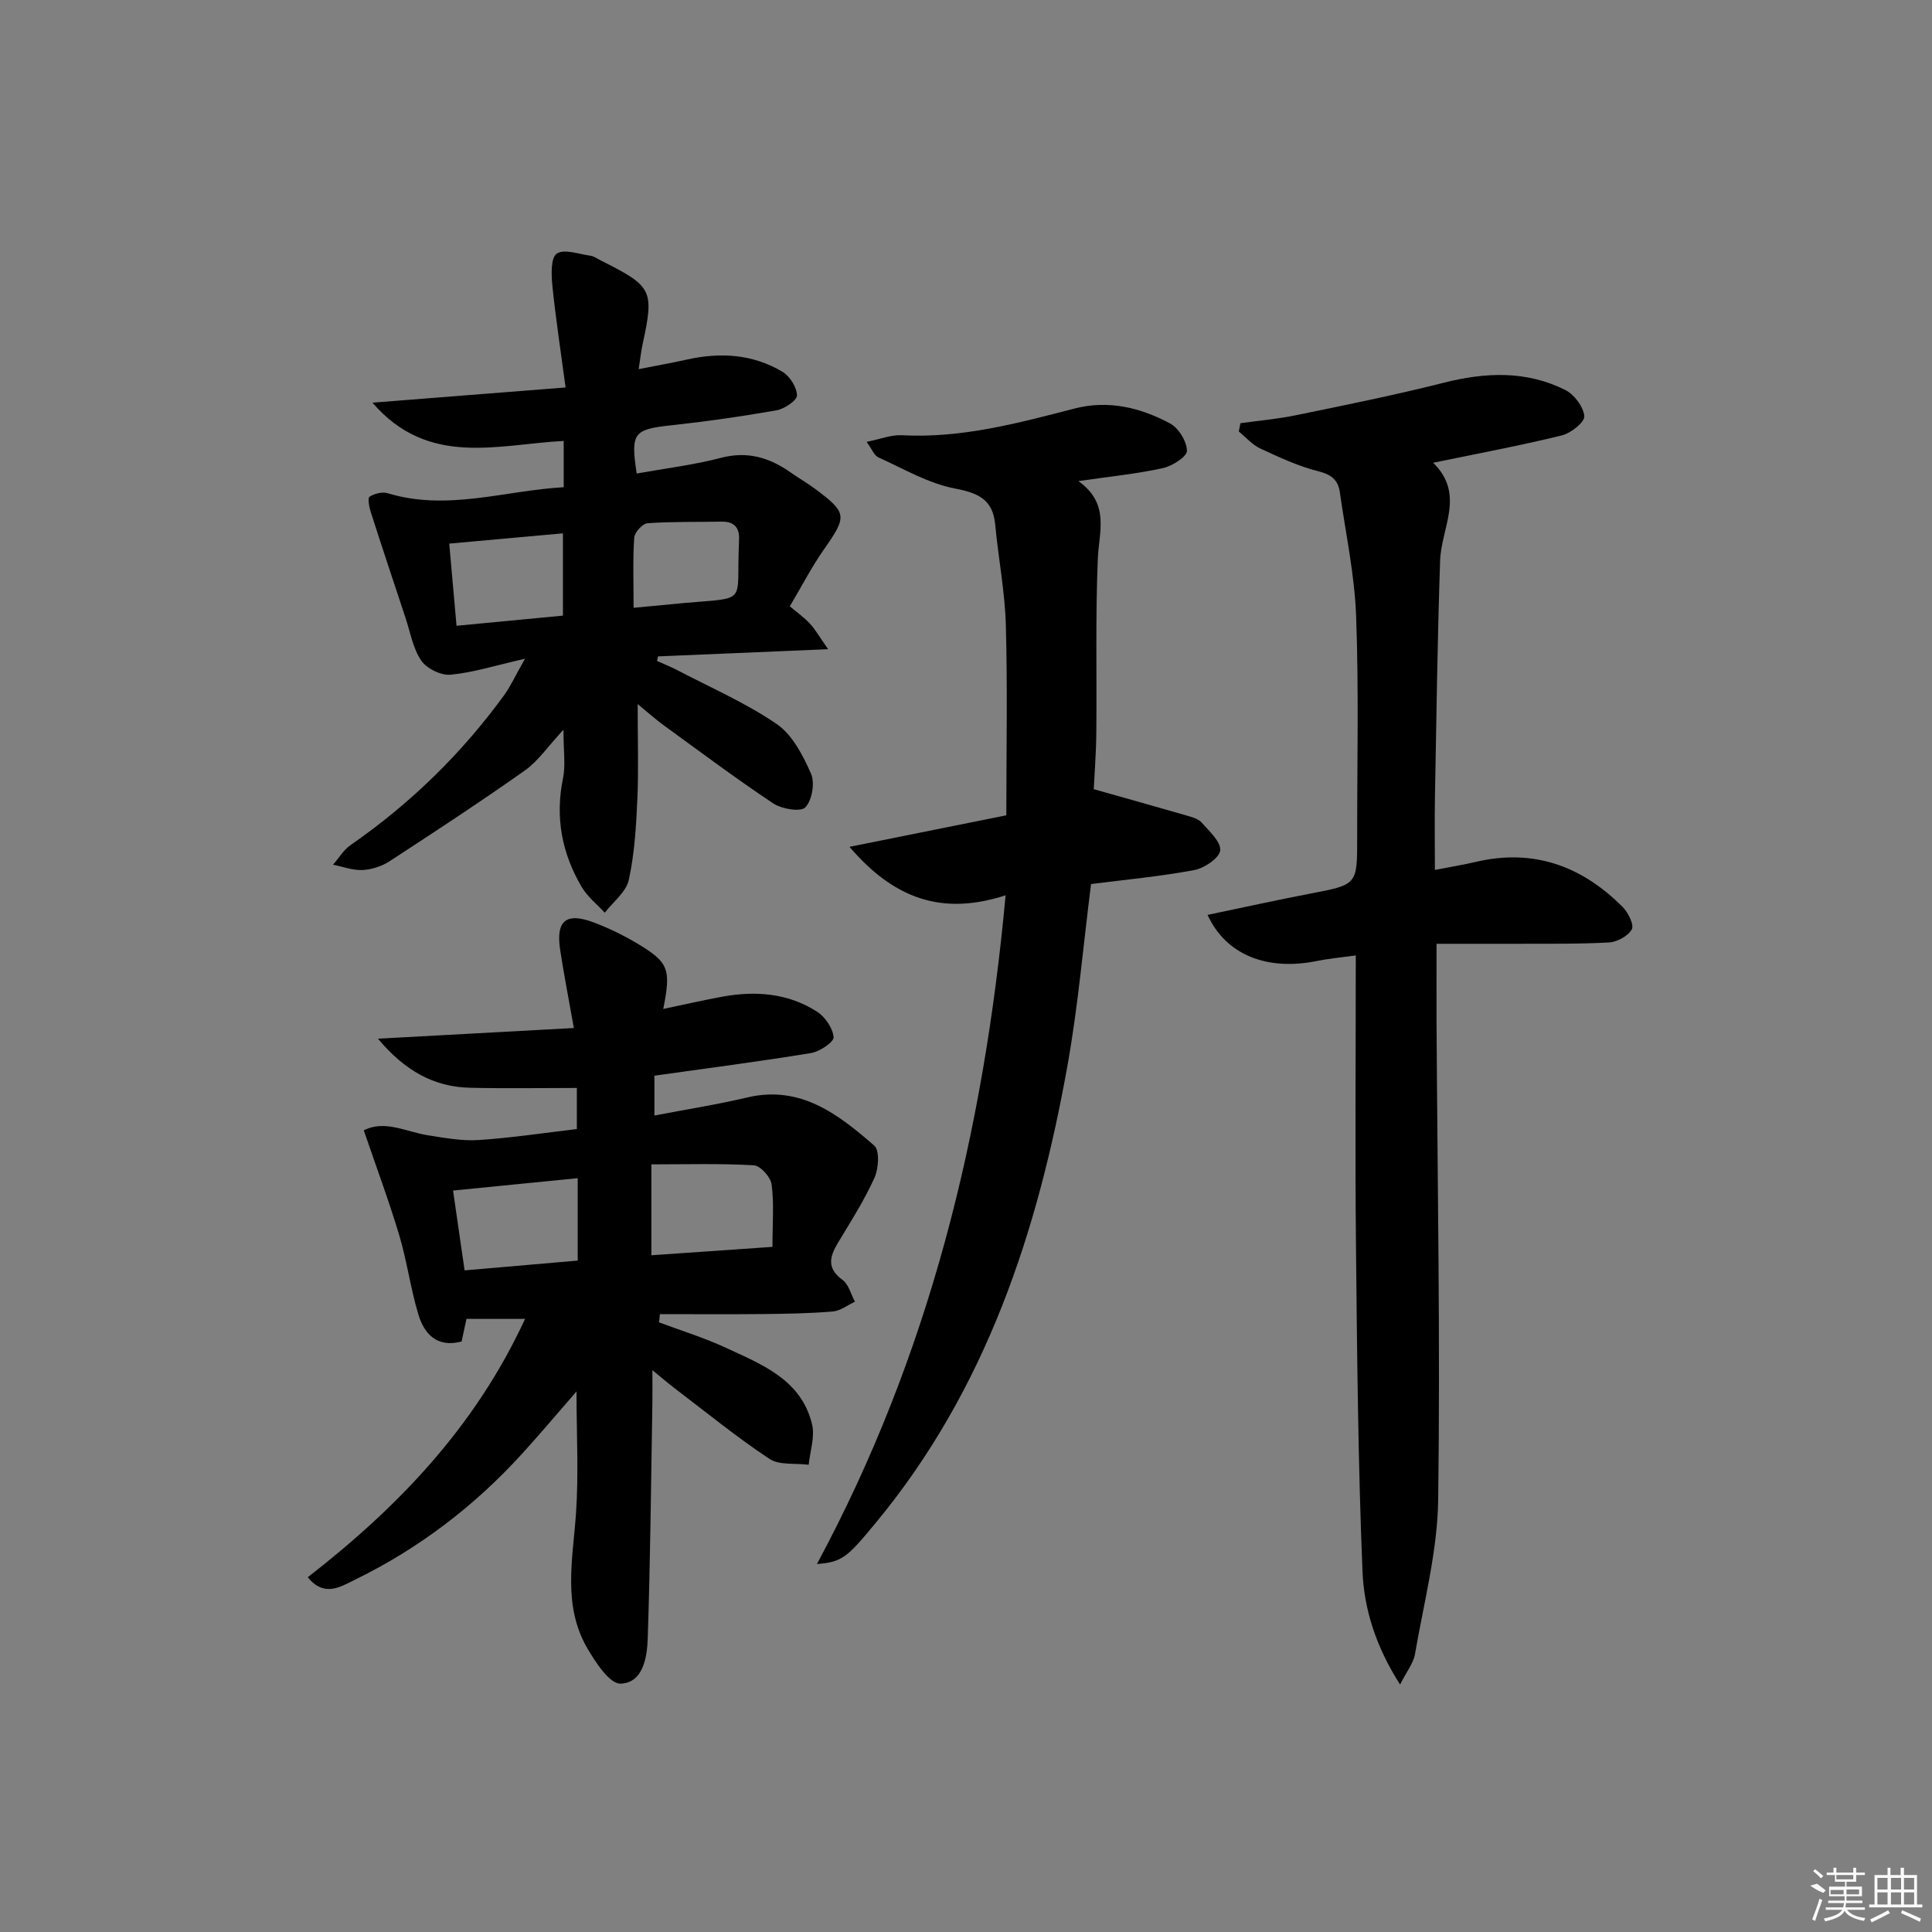 <svg enable-background="new 0 0 400 400" viewBox="0 0 400 400" xmlns="http://www.w3.org/2000/svg"><rect x="0" y="0" width="400" height="400" fill="#808080" stroke="none"/><path d="m78.25 215.05c14.12-.77 27.09-1.48 40.56-2.21-1.08-6.1-2.06-11.1-2.83-16.14-.93-6.06 1.19-7.87 6.88-5.74 3.1 1.16 6.12 2.62 8.96 4.31 6.65 3.96 7.15 5.33 5.5 13.62 4.2-.88 8.15-1.78 12.13-2.52 6.92-1.28 13.68-.78 19.7 3.08 1.68 1.08 3.27 3.4 3.44 5.28.09.99-2.86 2.99-4.65 3.29-10.63 1.74-21.32 3.12-32.45 4.69v8.25c6.55-1.26 12.93-2.26 19.2-3.74 11.07-2.61 18.86 3.49 26.31 9.96 1.15 1 .92 4.76.05 6.67-2.11 4.67-4.9 9.05-7.56 13.46-1.73 2.88-2.36 5.26.93 7.66 1.28.93 1.75 2.99 2.59 4.53-1.53.71-3.02 1.9-4.59 2.03-4.79.4-9.62.48-14.44.53-7.12.07-14.23.02-21.35.02-.06.57-.12 1.13-.18 1.7 4.6 1.72 9.32 3.17 13.76 5.23 7.52 3.49 15.7 6.61 17.92 15.89.62 2.58-.42 5.56-.7 8.36-2.75-.36-6.08.15-8.15-1.23-6.78-4.5-13.11-9.67-19.6-14.6-1.27-.97-2.48-2.01-4.61-3.75 0 2.91.03 4.83 0 6.75-.28 16.3-.42 32.61-.97 48.9-.13 3.87-1 9.12-5.63 9.25-2.25.06-5.17-4.4-6.88-7.34-5.1-8.78-3.03-18.27-2.35-27.71.59-8.23.12-16.53.12-25.45-3.83 4.4-7.39 8.63-11.1 12.72-9.95 10.97-21.55 19.83-34.86 26.31-2.88 1.4-6.26 3.66-9.68-.56 18.65-14.49 34.64-31.08 44.99-53.49-2.53 0-4.42 0-6.32 0-1.83 0-3.65 0-5.81 0-.34 1.57-.67 3.1-1.01 4.68-5.06 1.34-7.72-1.5-8.96-5.62-1.62-5.39-2.35-11.04-3.97-16.44-2.13-7.1-4.73-14.06-7.32-21.65 4.35-2.24 8.78.32 13.29 1.02 3.48.54 7.04 1.21 10.51.98 6.75-.44 13.46-1.47 20.31-2.27 0-3.31 0-6.23 0-8.51-7.59 0-14.84.13-22.07-.04-7.57-.16-13.57-3.56-19.11-10.16zm81.68 43.1c0-4.99.35-9.02-.18-12.94-.2-1.51-2.32-3.87-3.68-3.95-7.06-.4-14.16-.19-21.21-.19v18.82c8.55-.58 16.62-1.15 25.07-1.74zm-40.32-14.22c-8.76.87-17.07 1.69-25.81 2.56.82 5.68 1.59 10.99 2.39 16.53 8.33-.72 15.99-1.39 23.42-2.03 0-5.99 0-11.24 0-17.06z"/><path d="m256.82 87.62c3.84-.54 7.73-.87 11.53-1.66 10.19-2.1 20.41-4.15 30.49-6.7 8.68-2.2 17.14-2.58 25.25 1.49 1.85.93 3.76 3.48 3.92 5.42.1 1.24-2.78 3.52-4.66 3.98-8.51 2.09-17.15 3.7-26.63 5.66 6.69 6.53 1.67 13.43 1.44 20.27-.55 16.3-.77 32.61-1.07 48.91-.09 4.81-.01 9.62-.01 15.12 3.14-.61 5.83-1.05 8.49-1.67 11.96-2.8 21.96.87 30.39 9.35 1.14 1.15 2.41 3.7 1.88 4.63-.78 1.4-3.06 2.62-4.77 2.71-6.48.35-12.98.24-19.48.27-5.3.02-10.59 0-16.17 0 0 6-.02 11.11 0 16.22.19 32.97.79 65.95.34 98.91-.15 10.66-2.98 21.31-4.8 31.92-.33 1.92-1.75 3.65-3.09 6.32-5.02-7.87-7.46-15.62-7.78-23.46-.92-22.44-1.12-44.9-1.35-67.36-.2-19.79-.04-39.58-.04-60.14-2.96.41-5.53.64-8.04 1.15-10.34 2.1-18.84-1.25-22.65-9.54 7.2-1.5 14.25-3.06 21.33-4.42 9.64-1.85 9.66-1.79 9.65-11.5-.02-15.33.35-30.67-.22-45.98-.32-8.56-2.16-17.07-3.37-25.6-.36-2.53-1.74-3.67-4.45-4.35-4.14-1.03-8.12-2.9-12.02-4.71-1.67-.78-2.98-2.32-4.45-3.52.12-.57.23-1.14.34-1.72z"/><path d="m108.7 136.38c-6.1 1.39-10.7 2.86-15.4 3.31-1.98.19-4.94-1.26-6.08-2.91-1.71-2.49-2.25-5.81-3.24-8.79-2.44-7.36-4.89-14.72-7.26-22.11-.32-.99-.61-2.79-.2-3.05 1.02-.63 2.61-1.06 3.72-.72 12.33 3.76 24.24-.54 36.47-1.24 0-3.38 0-6.31 0-9.58-13.66.71-28.01 5.53-39.6-7.92 13.56-1.07 26.29-2.07 39.99-3.15-1.02-7.63-2.05-14.29-2.73-21-.23-2.29-.37-5.82.89-6.7 1.5-1.05 4.58.09 6.96.42.79.11 1.51.66 2.26 1.03 10.64 5.36 10.99 6.07 8.54 17.42-.28 1.28-.41 2.58-.79 5.04 3.72-.74 6.85-1.29 9.96-1.98 6.91-1.55 13.63-1.15 19.78 2.5 1.54.91 2.99 3.2 3.04 4.91.03 1.02-2.59 2.8-4.23 3.09-7.19 1.27-14.43 2.3-21.69 3.09-7.91.85-8.56 1.52-7.27 10 5.83-1.05 11.74-1.76 17.45-3.25 5.54-1.45 10.1-.03 14.5 3.08 1.63 1.15 3.38 2.14 4.97 3.33 6.7 4.99 6.67 5.66 1.84 12.56-2.56 3.66-4.62 7.67-7.06 11.77 1.47 1.24 2.94 2.28 4.15 3.57 1.07 1.14 1.85 2.55 3.78 5.31-12.68.54-23.95 1.02-35.22 1.49-.07.31-.13.62-.2.94 1.43.65 2.9 1.22 4.28 1.95 6.9 3.62 14.14 6.75 20.52 11.13 3.23 2.22 5.42 6.48 7.08 10.26.84 1.91.22 5.52-1.18 6.98-.96 1-4.89.34-6.65-.83-7.74-5.15-15.19-10.74-22.72-16.21-1.57-1.14-3.01-2.44-5.34-4.34 0 7.16.21 13.41-.06 19.64-.25 5.62-.58 11.31-1.78 16.77-.55 2.5-3.24 4.53-4.97 6.78-1.62-1.77-3.6-3.32-4.78-5.34-4.11-6.97-5.53-14.44-3.86-22.53.55-2.65.09-5.5.09-10.02-3.27 3.51-5.25 6.5-7.98 8.43-9.19 6.49-18.6 12.66-28.02 18.8-1.61 1.05-3.7 1.72-5.61 1.82-2.01.1-4.06-.7-6.1-1.1 1.19-1.36 2.16-3.04 3.6-4.04 12.43-8.62 23.1-19.02 31.97-31.26 1.29-1.85 2.23-3.94 4.18-7.35zm-14.18-6.82c7.64-.73 14.94-1.42 22.03-2.1 0-6.06 0-11.57 0-17.04-7.96.72-15.48 1.4-23.54 2.13.5 5.6.99 11.09 1.51 17.01zm36.66-3.72c3.97-.38 7.25-.7 10.53-1 13.31-1.18 10.7.32 11.28-12.24.01-.17-.01-.33 0-.5.23-2.62-.75-4.15-3.59-4.1-5.12.09-10.24-.03-15.34.33-1.03.07-2.68 1.89-2.75 2.99-.31 4.62-.13 9.25-.13 14.52z"/><path d="m208.2 185.36c-13.17 4.28-23.12.72-32.32-10.03 11.49-2.31 22.03-4.43 32.47-6.53 0-13.21.26-26.3-.1-39.37-.19-6.94-1.55-13.83-2.2-20.77-.49-5.24-3.43-6.57-8.35-7.52-5.5-1.05-10.63-4.09-15.85-6.45-.86-.39-1.31-1.68-2.43-3.21 2.87-.57 5.1-1.48 7.28-1.37 12.34.67 24.05-2.5 35.79-5.53 6.99-1.81 13.63-.19 19.74 3.08 1.78.95 3.49 3.72 3.51 5.68.01 1.22-3.04 3.15-4.98 3.58-5.32 1.17-10.77 1.71-17.49 2.69 6.59 4.7 4.25 10.43 4.02 16.11-.5 11.98-.19 23.99-.31 35.99-.04 4.26-.38 8.53-.53 11.68 6.96 1.97 13.09 3.68 19.2 5.45 1.1.32 2.42.66 3.12 1.45 1.58 1.79 4.04 3.99 3.86 5.78-.16 1.57-3.28 3.68-5.37 4.07-7.15 1.33-14.42 2.01-21.37 2.89-1.62 12.75-2.67 25.18-4.85 37.41-6.17 34.57-16.9 67.32-39.81 94.95-5.74 6.93-6.84 8.05-12.09 8.42 23.24-43.19 34.53-89.18 39.06-138.45z"/><g fill="#fafafa"><path d="m374.8 390.4 1.4-.4c.7.5 1.3 1 1.8 1.4l-.5.5c-1.5-.6-2.1-1.1-2.7-1.5zm1 7.3-.6-.3c.5-1.4 1.1-2.8 1.5-4.3.2.1.4.2.6.3-.5 1.3-1 2.8-1.5 4.3zm-.4-10.3.4-.4c.4.3 1 .8 1.7 1.4l-.5.5c-.4-.5-1-1-1.6-1.5zm2.5.3h1.7v-1h.6v1h3.5v-1h.6v1h1.8v.5h-1.8v1.4h-2v1h3.2v2h-3.2v.9h3.3v.5h-3.4c0 .3-.1.6-.1.9h4v.5h-3.7c.7.9 1.9 1.5 3.8 1.7-.1.2-.2.4-.3.6-2.1-.4-3.5-1.1-4-2.1-.4 1-1.8 1.7-4 2.2-.1-.2-.2-.4-.3-.6 2.1-.4 3.4-1 3.8-1.8h-3.4v-.5h3.6c.1-.3.1-.6.2-.9h-3.3v-.5h3.4c0-.3 0-.6 0-.9h-3.2v-2h3.3v-1h-2.1v-1.4h-1.7v-.5zm1.1 3.5v1h2.7c0-.3 0-.4 0-.4 0-.1 0-.2 0-.2 0-.1 0-.2 0-.3h-2.7zm1.2-3v.9h3.5v-.9zm4.7 3h-2.6v.6.4h2.6z"/><path d="m393.6 386.7h.6v1.5h2.7v6.1h1.1v.6h-11v-.6h1.1v-6.1h2.7v-1.5h.6v1.5h2.1v-1.5zm-2.7 8.8.4.6c-1.2.6-2.5 1.3-3.8 1.9-.1-.2-.2-.4-.3-.6 1.2-.6 2.5-1.2 3.7-1.9zm-2.2-6.7v2.4h2.1v-2.4zm0 3v2.5h2.1v-2.5zm2.8-3v2.4h2.1v-2.4zm0 3v2.5h2.1v-2.5zm6 6.1c-1.4-.7-2.7-1.3-3.9-1.8l.2-.6c1.5.6 2.7 1.2 3.9 1.7zm-1.2-9.1h-2.1v2.4h2.1zm-2.1 3v2.5h2.1v-2.5z"/></g></svg>